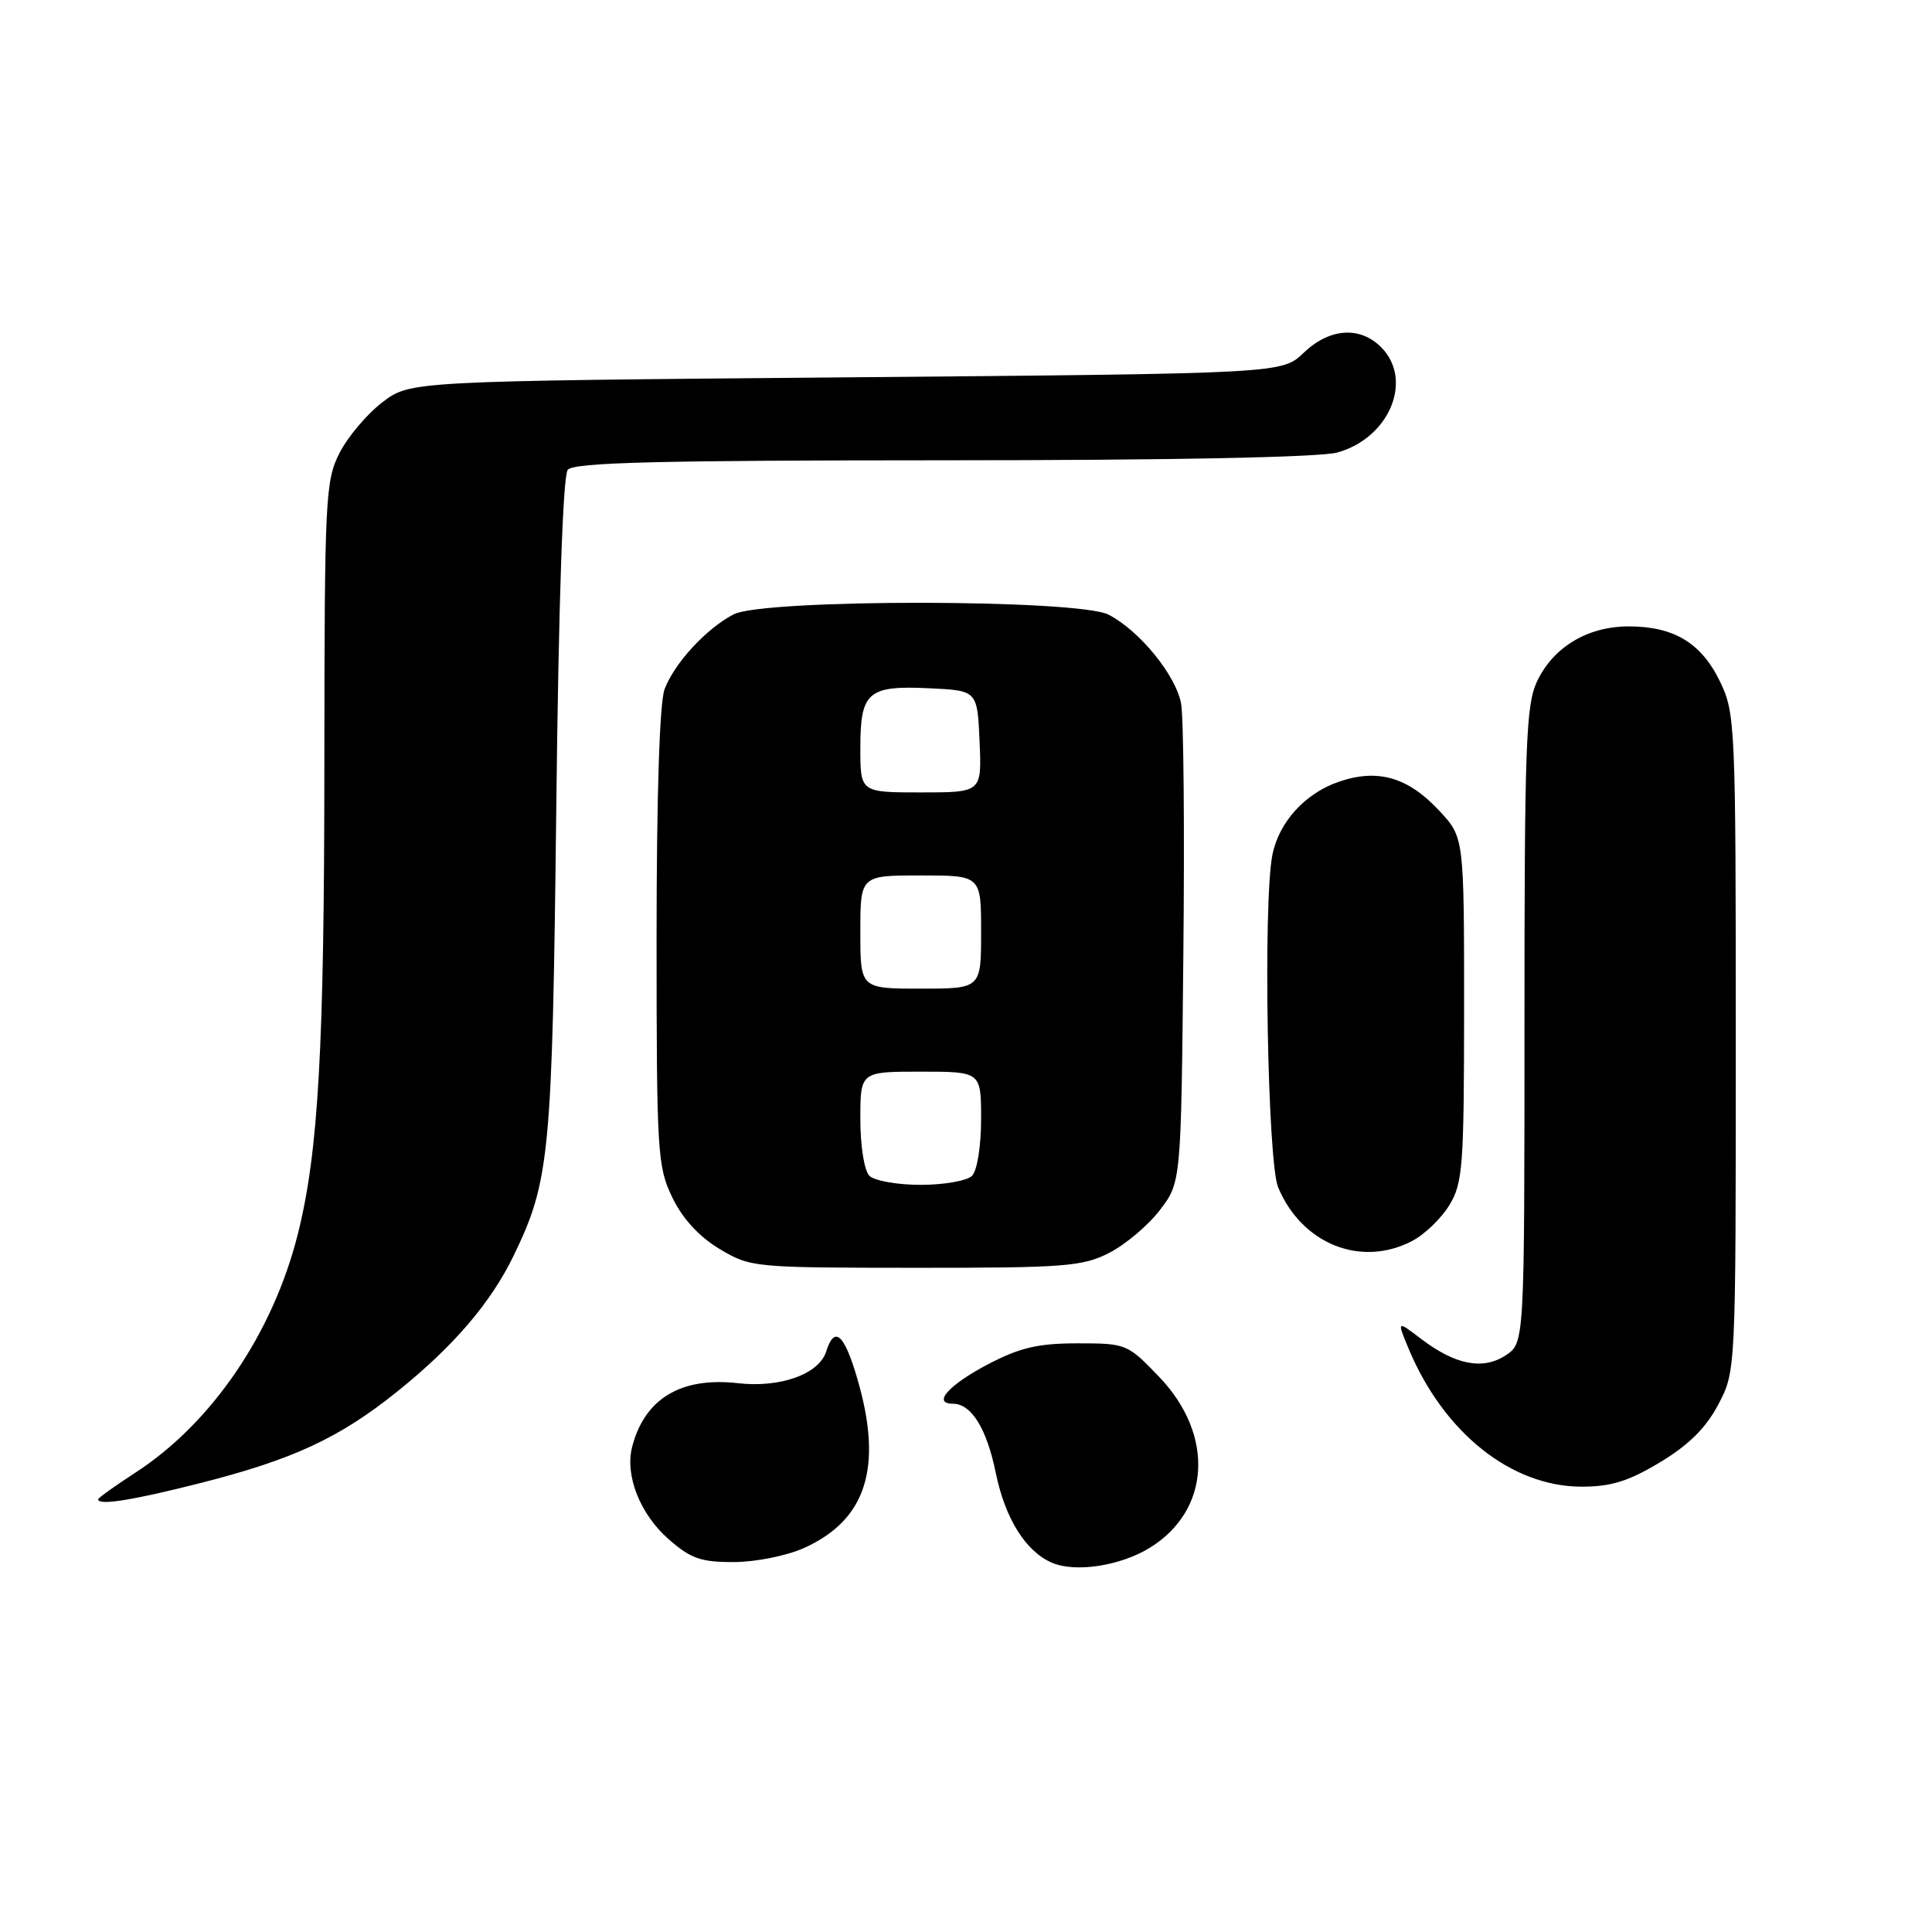<?xml version="1.0" encoding="UTF-8" standalone="no"?>
<!DOCTYPE svg PUBLIC "-//W3C//DTD SVG 1.1//EN" "http://www.w3.org/Graphics/SVG/1.1/DTD/svg11.dtd" >
<svg xmlns="http://www.w3.org/2000/svg" xmlns:xlink="http://www.w3.org/1999/xlink" version="1.1" viewBox="0 0 256 256">
 <g >
 <path fill="currentColor"
d=" M 152.37 205.08 C 160.41 200.11 160.95 190.12 153.60 182.45 C 149.41 178.07 149.24 178.00 142.79 178.00 C 137.57 178.00 135.15 178.56 130.94 180.76 C 125.73 183.49 123.48 186.00 126.26 186.00 C 128.71 186.00 130.75 189.28 131.95 195.19 C 133.19 201.22 135.91 205.58 139.39 207.07 C 142.50 208.41 148.47 207.49 152.37 205.08 Z  M 106.60 205.09 C 114.82 201.36 117.01 194.38 113.62 182.75 C 111.86 176.72 110.58 175.59 109.47 179.09 C 108.52 182.08 103.40 183.92 97.77 183.28 C 90.21 182.42 85.38 185.35 83.75 191.77 C 82.80 195.52 84.83 200.64 88.56 203.92 C 91.53 206.53 92.87 207.00 97.28 206.98 C 100.19 206.97 104.32 206.13 106.60 205.09 Z  M 26.45 196.54 C 38.84 193.40 44.98 190.54 52.66 184.37 C 60.13 178.36 65.04 172.62 68.07 166.36 C 72.85 156.47 73.18 153.09 73.71 107.00 C 74.02 79.79 74.59 63.03 75.23 62.25 C 76.02 61.28 87.18 61.00 124.87 60.99 C 155.12 60.99 174.90 60.60 177.20 59.96 C 184.12 58.04 187.32 50.32 183.00 46.00 C 180.18 43.18 176.15 43.48 172.74 46.75 C 169.87 49.50 169.87 49.50 112.11 50.00 C 54.34 50.50 54.34 50.50 50.66 53.31 C 48.64 54.85 46.09 57.87 44.99 60.02 C 43.11 63.71 43.00 65.97 42.98 101.21 C 42.97 138.97 42.19 152.64 39.47 163.50 C 36.16 176.68 28.07 188.57 17.93 195.14 C 15.22 196.90 13.00 198.49 13.00 198.67 C 13.00 199.52 17.54 198.80 26.45 196.54 Z  M 219.98 193.75 C 223.77 191.47 226.06 189.19 227.69 186.09 C 230.00 181.69 230.00 181.69 230.00 138.16 C 230.00 95.97 229.94 94.50 227.90 90.29 C 225.43 85.19 221.79 83.00 215.80 83.00 C 210.36 83.01 205.83 85.73 203.67 90.28 C 202.19 93.40 202.00 98.65 202.00 135.88 C 202.00 177.95 202.00 177.95 199.51 179.59 C 196.48 181.57 192.84 180.86 188.29 177.40 C 185.09 174.96 185.09 174.96 186.65 178.71 C 191.30 189.84 200.24 196.97 209.54 196.99 C 213.47 197.00 215.78 196.28 219.98 193.75 Z  M 146.98 166.01 C 149.13 164.91 152.15 162.36 153.69 160.34 C 156.50 156.66 156.50 156.66 156.80 126.58 C 156.97 110.04 156.84 95.03 156.50 93.23 C 155.81 89.47 151.00 83.57 146.90 81.45 C 142.89 79.37 101.16 79.34 97.20 81.41 C 93.57 83.30 89.37 87.87 88.06 91.32 C 87.40 93.08 87.00 105.40 87.00 124.25 C 87.00 152.74 87.11 154.60 89.09 158.68 C 90.44 161.48 92.63 163.86 95.34 165.49 C 99.43 167.94 99.84 167.98 121.29 167.99 C 141.08 168.00 143.44 167.82 146.98 166.01 Z  M 187.09 164.45 C 188.74 163.60 190.97 161.46 192.04 159.70 C 193.83 156.77 193.99 154.55 194.00 133.74 C 194.00 110.97 194.00 110.97 190.75 107.47 C 186.59 102.98 182.59 101.81 177.42 103.58 C 172.94 105.11 169.46 108.93 168.60 113.27 C 167.35 119.51 167.95 153.94 169.36 157.33 C 172.50 164.83 180.30 167.97 187.09 164.45 Z  M 115.20 155.80 C 114.52 155.12 114.00 151.87 114.00 148.30 C 114.00 142.00 114.00 142.00 122.00 142.00 C 130.00 142.00 130.00 142.00 130.00 148.30 C 130.00 151.87 129.48 155.12 128.80 155.80 C 128.14 156.46 125.08 157.00 122.00 157.00 C 118.92 157.00 115.86 156.46 115.20 155.80 Z  M 114.00 123.50 C 114.00 116.00 114.00 116.00 122.00 116.00 C 130.00 116.00 130.00 116.00 130.00 123.50 C 130.00 131.00 130.00 131.00 122.00 131.00 C 114.00 131.00 114.00 131.00 114.00 123.50 Z  M 114.00 99.12 C 114.00 91.67 114.99 90.81 123.16 91.20 C 129.50 91.50 129.50 91.50 129.80 98.25 C 130.09 105.00 130.09 105.00 122.05 105.00 C 114.00 105.00 114.00 105.00 114.00 99.12 Z "/>
</g>
</svg>